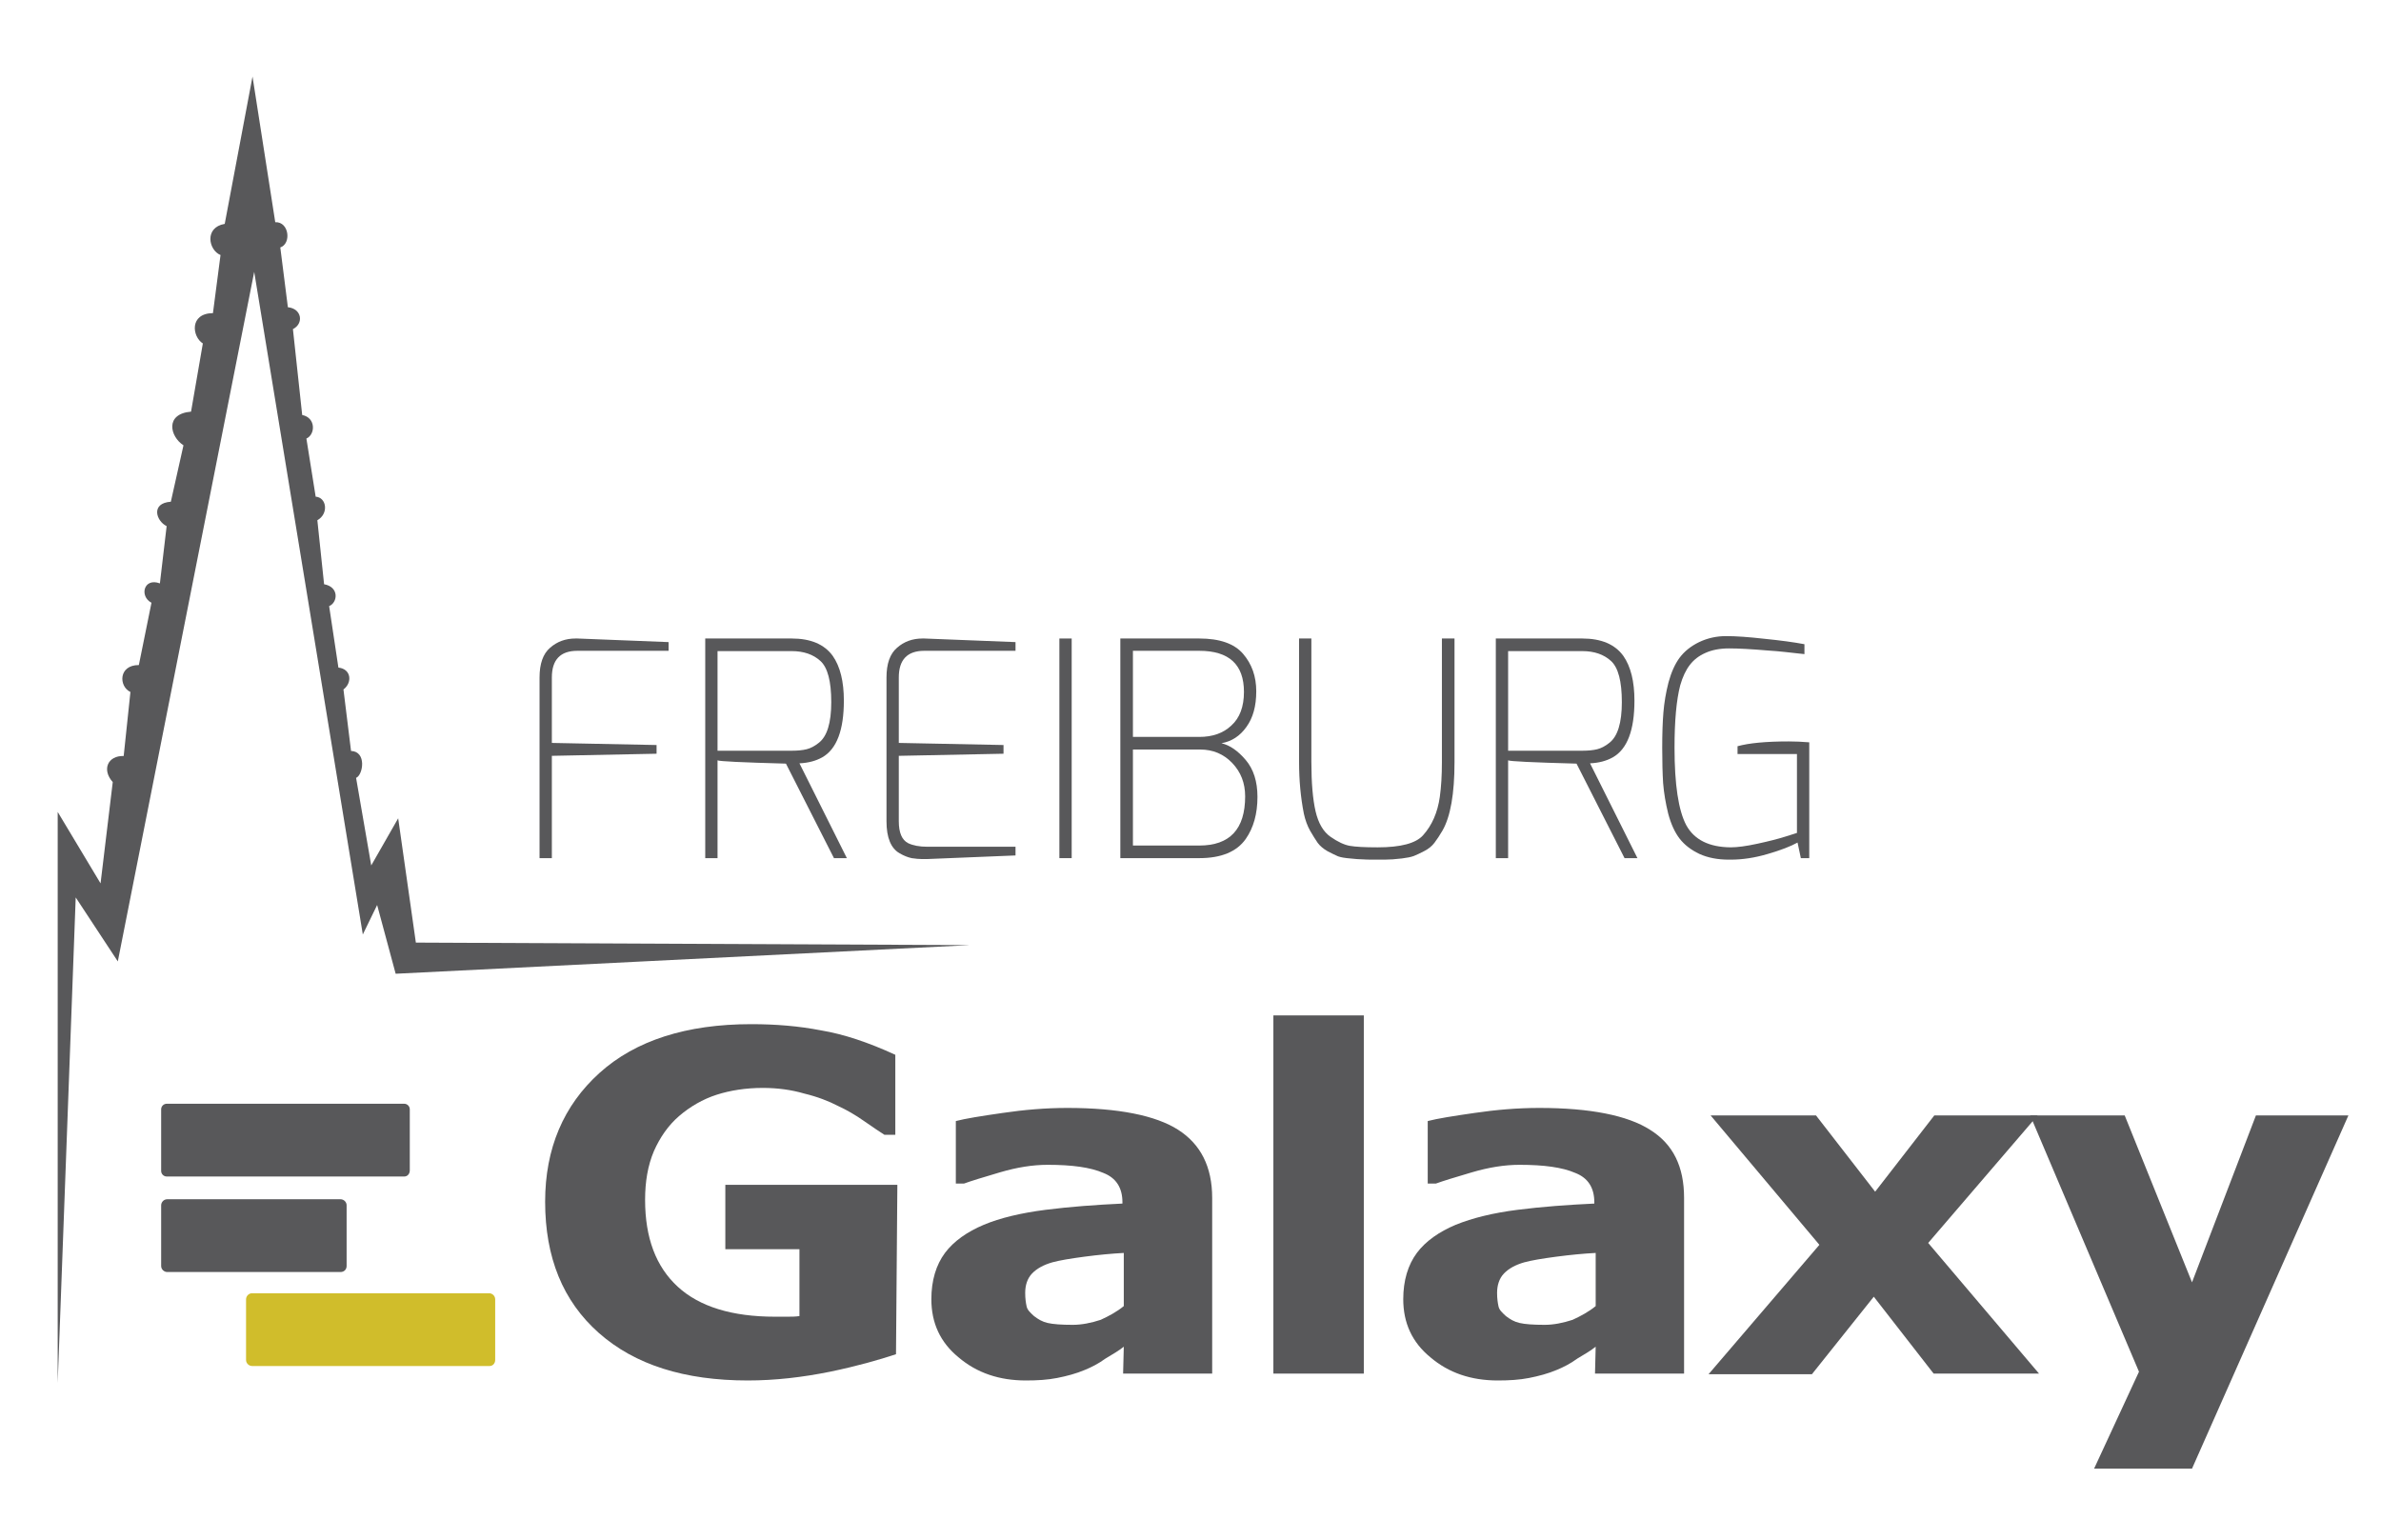 <?xml version="1.0" encoding="UTF-8" standalone="no"?>
<!-- Created with Inkscape (http://www.inkscape.org/) -->

<svg
   xmlns:dc="http://purl.org/dc/elements/1.1/"
   xmlns:cc="http://creativecommons.org/ns#"
   xmlns:rdf="http://www.w3.org/1999/02/22-rdf-syntax-ns#"
   xmlns:svg="http://www.w3.org/2000/svg"
   xmlns="http://www.w3.org/2000/svg"
   xmlns:sodipodi="http://sodipodi.sourceforge.net/DTD/sodipodi-0.dtd"
   xmlns:inkscape="http://www.inkscape.org/namespaces/inkscape"
   width="403.104mm"
   height="260.657mm"
   viewBox="0 0 1428.32 923.587"
   id="svg2"
   version="1.1"
   inkscape:version="0.91 r13725"
   sodipodi:docname="freiburg-galaxy.svg"
   inkscape:export-filename="/Users/bebatut/Documents/usegalaxy-eu/branding/freiburg-galaxy/freiburg-galaxy.1024.png"
   inkscape:export-xdpi="67.891823"
   inkscape:export-ydpi="67.891823">
  <defs
     id="defs4">
    <clipPath
       clipPathUnits="userSpaceOnUse"
       id="clipPath4316">
      <rect
         style="fill:#58585a;fill-opacity:1"
         id="rect4318"
         width="1974.286"
         height="485.429"
         x="-1888.571"
         y="198.362" />
    </clipPath>
    <clipPath
       clipPathUnits="userSpaceOnUse"
       id="clipPath4322">
      <rect
         style="fill:#58585a;fill-opacity:1"
         id="rect4324"
         width="1922.857"
         height="471.429"
         x="-1845.714"
         y="203.791" />
    </clipPath>
    <clipPath
       clipPathUnits="userSpaceOnUse"
       id="clipPath4393">
      <path
         style="fill:none;fill-rule:evenodd;stroke:#000000;stroke-width:1px;stroke-linecap:butt;stroke-linejoin:miter;stroke-opacity:1"
         d="m -1668.571,1286.648 24.857,-950.175 229.429,-26.968 100,522.857 394.286,57.143 -91.429,91.429 -408.571,40 -131.429,280 z"
         id="path4395"
         inkscape:connector-curvature="0" />
    </clipPath>
    <clipPath
       clipPathUnits="userSpaceOnUse"
       id="clipPath4322-5">
      <rect
         style="fill:#58585a;fill-opacity:1"
         id="rect4324-2"
         width="1922.857"
         height="471.429"
         x="-1845.714"
         y="203.791" />
    </clipPath>
    <clipPath
       clipPathUnits="userSpaceOnUse"
       id="clipPath4422">
      <rect
         style="fill:#58585a;fill-opacity:1;stroke:none"
         id="rect4424"
         width="1498.177"
         height="460.07"
         x="-1440.695"
         y="220.107" />
    </clipPath>
    <clipPath
       clipPathUnits="userSpaceOnUse"
       id="clipPath4428">
      <rect
         style="fill:#d0bd2a;fill-opacity:1;stroke:none"
         id="rect4430"
         width="1470.651"
         height="432.545"
         x="-1409.237"
         y="224.039" />
    </clipPath>
    <clipPath
       clipPathUnits="userSpaceOnUse"
       id="clipPath4428-0">
      <rect
         style="fill:#d0bd2a;fill-opacity:1;stroke:none"
         id="rect4430-7"
         width="1470.651"
         height="432.545"
         x="-1409.237"
         y="224.039" />
    </clipPath>
    <clipPath
       clipPathUnits="userSpaceOnUse"
       id="clipPath4322-5-2">
      <rect
         style="fill:#58585a;fill-opacity:1"
         id="rect4324-2-2"
         width="1922.857"
         height="471.429"
         x="-1845.714"
         y="203.791" />
    </clipPath>
    <clipPath
       clipPathUnits="userSpaceOnUse"
       id="clipPath4428-06">
      <rect
         style="fill:#d0bd2a;fill-opacity:1;stroke:none"
         id="rect4430-0"
         width="1470.651"
         height="432.545"
         x="-1409.237"
         y="224.039" />
    </clipPath>
    <clipPath
       clipPathUnits="userSpaceOnUse"
       id="clipPath4598">
      <rect
         style="fill:#58585a;fill-opacity:1;stroke:none"
         id="rect4600"
         width="479.731"
         height="464.002"
         x="-1905.214"
         y="204.25" />
    </clipPath>
    <clipPath
       clipPathUnits="userSpaceOnUse"
       id="clipPath4428-0-5">
      <rect
         style="fill:#d0bd2a;fill-opacity:1;stroke:none"
         id="rect4430-7-4"
         width="1470.651"
         height="432.545"
         x="-1409.237"
         y="224.039" />
    </clipPath>
    <clipPath
       clipPathUnits="userSpaceOnUse"
       id="clipPath4428-0-1">
      <rect
         style="fill:#d0bd2a;fill-opacity:1;stroke:none"
         id="rect4430-7-0"
         width="1470.651"
         height="432.545"
         x="-1409.237"
         y="224.039" />
    </clipPath>
    <clipPath
       clipPathUnits="userSpaceOnUse"
       id="clipPath4428-0-3">
      <rect
         style="fill:#d0bd2a;fill-opacity:1;stroke:none"
         id="rect4430-7-6"
         width="1470.651"
         height="432.545"
         x="-1409.237"
         y="224.039" />
    </clipPath>
    <clipPath
       clipPathUnits="userSpaceOnUse"
       id="clipPath4428-0-1-9">
      <rect
         style="fill:#d0bd2a;fill-opacity:1;stroke:none"
         id="rect4430-7-0-1"
         width="1470.651"
         height="432.545"
         x="-1409.237"
         y="224.039" />
    </clipPath>
    <clipPath
       clipPathUnits="userSpaceOnUse"
       id="clipPath4598-2">
      <rect
         style="fill:#58585a;fill-opacity:1;stroke:none"
         id="rect4600-7"
         width="479.731"
         height="464.002"
         x="-1905.214"
         y="204.25" />
    </clipPath>
    <clipPath
       clipPathUnits="userSpaceOnUse"
       id="clipPath4428-0-1-9-3">
      <rect
         style="fill:#d0bd2a;fill-opacity:1;stroke:none"
         id="rect4430-7-0-1-6"
         width="1470.651"
         height="432.545"
         x="-1409.237"
         y="224.039" />
    </clipPath>
    <clipPath
       clipPathUnits="userSpaceOnUse"
       id="clipPath4598-2-0">
      <rect
         style="fill:#58585a;fill-opacity:1;stroke:none"
         id="rect4600-7-6"
         width="479.731"
         height="464.002"
         x="-1905.214"
         y="204.25" />
    </clipPath>
    <clipPath
       clipPathUnits="userSpaceOnUse"
       id="clipPath4428-0-1-9-0">
      <rect
         style="fill:#d0bd2a;fill-opacity:1;stroke:none"
         id="rect4430-7-0-1-2"
         width="1470.651"
         height="432.545"
         x="-1409.237"
         y="224.039" />
    </clipPath>
    <clipPath
       clipPathUnits="userSpaceOnUse"
       id="clipPath4598-2-3">
      <rect
         style="fill:#58585a;fill-opacity:1;stroke:none"
         id="rect4600-7-7"
         width="479.731"
         height="464.002"
         x="-1905.214"
         y="204.25" />
    </clipPath>
    <clipPath
       clipPathUnits="userSpaceOnUse"
       id="clipPath4444">
      <rect
         style="fill:#ffffff;fill-opacity:1;stroke:none"
         id="rect4446"
         width="1596.168"
         height="366.588"
         x="560.975"
         y="57.203" />
    </clipPath>
    <clipPath
       clipPathUnits="userSpaceOnUse"
       id="clipPath4428-0-1-9-3-1">
      <rect
         style="fill:#d0bd2a;fill-opacity:1;stroke:none"
         id="rect4430-7-0-1-6-2"
         width="1470.651"
         height="432.545"
         x="-1409.237"
         y="224.039" />
    </clipPath>
    <clipPath
       clipPathUnits="userSpaceOnUse"
       id="clipPath4598-2-0-9">
      <rect
         style="fill:#58585a;fill-opacity:1;stroke:none"
         id="rect4600-7-6-3"
         width="479.731"
         height="464.002"
         x="-1905.214"
         y="204.25" />
    </clipPath>
    <clipPath
       clipPathUnits="userSpaceOnUse"
       id="clipPath4428-0-1-9-3-3">
      <rect
         style="fill:#d0bd2a;fill-opacity:1;stroke:none"
         id="rect4430-7-0-1-6-6"
         width="1470.651"
         height="432.545"
         x="-1409.237"
         y="224.039" />
    </clipPath>
    <clipPath
       clipPathUnits="userSpaceOnUse"
       id="clipPath4598-2-0-1">
      <rect
         style="fill:#58585a;fill-opacity:1;stroke:none"
         id="rect4600-7-6-0"
         width="479.731"
         height="464.002"
         x="-1905.214"
         y="204.25" />
    </clipPath>
    <clipPath
       clipPathUnits="userSpaceOnUse"
       id="clipPath4444-5">
      <rect
         style="fill:#ffffff;fill-opacity:1;stroke:none"
         id="rect4446-4"
         width="1596.168"
         height="366.588"
         x="560.975"
         y="57.203" />
    </clipPath>
    <clipPath
       clipPathUnits="userSpaceOnUse"
       id="clipPath4444-5-6">
      <rect
         style="fill:#ffffff;fill-opacity:1;stroke:none"
         id="rect4446-4-5"
         width="1596.168"
         height="366.588"
         x="560.975"
         y="57.203" />
    </clipPath>
    <clipPath
       clipPathUnits="userSpaceOnUse"
       id="clipPath4428-0-1-9-3-9">
      <rect
         style="fill:#d0bd2a;fill-opacity:1;stroke:none"
         id="rect4430-7-0-1-6-3"
         width="1470.651"
         height="432.545"
         x="-1409.237"
         y="224.039" />
    </clipPath>
    <clipPath
       clipPathUnits="userSpaceOnUse"
       id="clipPath4598-2-0-7">
      <rect
         style="fill:#58585a;fill-opacity:1;stroke:none"
         id="rect4600-7-6-4"
         width="479.731"
         height="464.002"
         x="-1905.214"
         y="204.25" />
    </clipPath>
    <clipPath
       clipPathUnits="userSpaceOnUse"
       id="clipPath4444-3">
      <rect
         style="fill:#ffffff;fill-opacity:1;stroke:none"
         id="rect4446-0"
         width="1596.168"
         height="366.588"
         x="560.975"
         y="57.203" />
    </clipPath>
    <clipPath
       clipPathUnits="userSpaceOnUse"
       id="clipPath4444-8">
      <rect
         style="fill:#ffffff;fill-opacity:1;stroke:none"
         id="rect4446-6"
         width="1596.168"
         height="366.588"
         x="560.975"
         y="57.203" />
    </clipPath>
    <clipPath
       clipPathUnits="userSpaceOnUse"
       id="clipPath4781">
      <rect
         style="fill:#ffffff;fill-opacity:1;stroke:#2c3143;stroke-width:1.171;stroke-opacity:1"
         id="rect4783"
         width="317.002"
         height="298.076"
         x="597.309"
         y="103.287" />
    </clipPath>
    <clipPath
       clipPathUnits="userSpaceOnUse"
       id="clipPath4799">
      <rect
         style="fill:#ffffff;fill-opacity:1;stroke:#2c3143;stroke-width:1.171;stroke-opacity:1"
         id="rect4801"
         width="1211.1"
         height="351.286"
         x="915.961"
         y="68.381" />
    </clipPath>
    <clipPath
       clipPathUnits="userSpaceOnUse"
       id="clipPath4781-8">
      <rect
         style="fill:#ffffff;fill-opacity:1;stroke:#2c3143;stroke-width:1.171;stroke-opacity:1"
         id="rect4783-4"
         width="317.002"
         height="298.076"
         x="597.309"
         y="103.287" />
    </clipPath>
    <clipPath
       clipPathUnits="userSpaceOnUse"
       id="clipPath4799-3">
      <rect
         style="fill:#ffffff;fill-opacity:1;stroke:#2c3143;stroke-width:1.171;stroke-opacity:1"
         id="rect4801-1"
         width="1211.1"
         height="351.286"
         x="915.961"
         y="68.381" />
    </clipPath>
  </defs>
  <sodipodi:namedview
     id="base"
     pagecolor="#ffffff"
     bordercolor="#666666"
     borderopacity="1.0"
     inkscape:pageopacity="0.0"
     inkscape:pageshadow="2"
     inkscape:zoom="0.175"
     inkscape:cx="-1636.3484"
     inkscape:cy="868.29284"
     inkscape:document-units="px"
     inkscape:current-layer="layer1"
     showgrid="false"
     inkscape:window-width="1726"
     inkscape:window-height="1137"
     inkscape:window-x="1478"
     inkscape:window-y="0"
     inkscape:window-maximized="0"
     fit-margin-top="10"
     fit-margin-left="10"
     fit-margin-right="10"
     fit-margin-bottom="10" />
  <g
     inkscape:label="Layer 1"
     inkscape:groupmode="layer"
     id="layer1"
     transform="translate(-437.424,-612.78)">
    <flowRoot
       xml:space="preserve"
       id="flowRoot3336"
       style="font-style:normal;font-variant:normal;font-weight:200;font-stretch:normal;font-size:40px;line-height:125%;font-family:Exo;-inkscape-font-specification:'Exo Ultra-Light';letter-spacing:0px;word-spacing:0px;fill:#000000;fill-opacity:1;stroke:none;stroke-width:1px;stroke-linecap:butt;stroke-linejoin:miter;stroke-opacity:1"><flowRegion
         id="flowRegion3338"><rect
           id="rect3340"
           width="1971.429"
           height="2302.857"
           x="-1805.714"
           y="-339.066"
           style="font-style:normal;font-variant:normal;font-weight:200;font-stretch:normal;font-family:Exo;-inkscape-font-specification:'Exo Ultra-Light'" /></flowRegion><flowPara
         id="flowPara3342" /></flowRoot>    <g
       id="g4259"
       transform="translate(4422.857,-1074.286)">
      <g
         id="flowRoot3344-4-7-5"
         style="font-style:normal;font-weight:normal;font-size:180px;line-height:125%;font-family:sans-serif;text-align:center;letter-spacing:0px;word-spacing:0px;text-anchor:middle;fill:#58585a;fill-opacity:1;stroke:none;stroke-width:1px;stroke-linecap:butt;stroke-linejoin:miter;stroke-opacity:1"
         transform="translate(-3961.845,1628.698)">
        <path
           id="path4216"
           style="font-style:normal;font-variant:normal;font-weight:200;font-stretch:normal;font-size:180px;font-family:Exo;-inkscape-font-specification:'Exo Ultra-Light';text-align:center;text-anchor:middle;fill:#58585a;fill-opacity:1"
           d="m 300.08,573.16 0,-108.36 q 0,-12.42 6.3,-17.82 6.3,-5.58 15.3,-5.58 0.54,0 1.08,0 l 54.72,2.16 0,5.22 -54.72,0 q -15.3,0 -15.3,16.02 l 0,39.24 62.82,1.26 0,5.22 -62.82,1.26 0,61.38 -7.38,0 z"
           inkscape:connector-curvature="0" />
        <path
           id="path4218"
           style="font-style:normal;font-variant:normal;font-weight:200;font-stretch:normal;font-size:180px;font-family:Exo;-inkscape-font-specification:'Exo Ultra-Light';text-align:center;text-anchor:middle;fill:#58585a;fill-opacity:1"
           d="m 399.471,573.16 0,-131.76 51.84,0 q 17.1,0 24.66,10.44 6.66,9.54 6.66,26.82 0,26.64 -12.96,34.02 -5.76,3.24 -13.68,3.6 l 28.44,56.88 -7.74,0 -28.8,-56.7 q -39.78,-1.08 -41.04,-1.98 l 0,58.68 -7.38,0 z m 7.38,-64.44 44.46,0 q 5.4,0 9,-0.9 3.6,-0.9 7.2,-3.78 7.56,-5.76 7.56,-24.48 0,-18.72 -6.48,-24.66 -6.48,-5.94 -17.28,-5.94 l -44.46,0 0,59.76 z"
           inkscape:connector-curvature="0" />
        <path
           id="path4220"
           style="font-style:normal;font-variant:normal;font-weight:200;font-stretch:normal;font-size:180px;font-family:Exo;-inkscape-font-specification:'Exo Ultra-Light';text-align:center;text-anchor:middle;fill:#58585a;fill-opacity:1"
           d="m 508.205,551.02 0,-86.22 q 0,-12.42 6.3,-17.82 6.3,-5.58 15.3,-5.58 0.54,0 1.08,0 l 54.72,2.16 0,5.22 -54.72,0 q -15.3,0 -15.3,16.02 l 0,39.24 62.82,1.26 0,5.22 -62.82,1.26 0,39.24 q 0,10.26 5.58,13.14 4.5,2.16 11.52,2.16 l 52.92,0 0,5.22 -52.92,2.16 q -1.08,0 -3.42,0 -2.34,0 -5.94,-0.54 -3.42,-0.72 -7.2,-2.88 -7.92,-4.5 -7.92,-19.26 z"
           inkscape:connector-curvature="0" />
        <path
           id="path4222"
           style="font-style:normal;font-variant:normal;font-weight:200;font-stretch:normal;font-size:180px;font-family:Exo;-inkscape-font-specification:'Exo Ultra-Light';text-align:center;text-anchor:middle;fill:#58585a;fill-opacity:1"
           d="m 611.916,573.16 0,-131.76 7.38,0 0,131.76 -7.38,0 z"
           inkscape:connector-curvature="0" />
        <path
           id="path4224"
           style="font-style:normal;font-variant:normal;font-weight:200;font-stretch:normal;font-size:180px;font-family:Exo;-inkscape-font-specification:'Exo Ultra-Light';text-align:center;text-anchor:middle;fill:#58585a;fill-opacity:1"
           d="m 648.479,573.16 0,-131.76 47.34,0 q 18.36,0 26.28,9.18 7.92,9.18 7.92,22.5 0,13.32 -5.94,21.42 -5.76,8.1 -14.94,9.72 7.56,1.8 14.58,10.08 7.02,8.28 7.02,22.14 0,15.12 -7.02,25.2 -8.1,11.52 -27.9,11.52 l -47.34,0 z m 7.56,-7.56 39.78,0 q 27.54,0 27.54,-29.52 0,-11.88 -7.74,-19.98 -7.74,-8.1 -19.26,-8.1 -0.36,0 -0.54,0 l -39.78,0 0,57.6 z m 0,-65.16 39.78,0 q 12.06,0 19.26,-6.84 7.56,-6.84 7.56,-20.16 0,-24.66 -26.82,-24.66 l -39.78,0 0,51.66 z"
           inkscape:connector-curvature="0" />
        <path
           id="path4226"
           style="font-style:normal;font-variant:normal;font-weight:200;font-stretch:normal;font-size:180px;font-family:Exo;-inkscape-font-specification:'Exo Ultra-Light';text-align:center;text-anchor:middle;fill:#58585a;fill-opacity:1"
           d="m 755.705,515.56 0,-74.16 7.38,0 0,74.16 q 0,18.54 2.52,29.52 2.52,10.8 9,15.3 6.48,4.5 11.52,5.4 5.22,0.9 16.56,0.9 l 0.18,0 q 20.7,0 27.18,-7.2 8.1,-9 10.08,-23.04 1.26,-9 1.26,-20.88 l 0,-74.16 7.56,0 0,74.16 q 0,28.44 -7.2,41.04 -2.52,4.32 -4.86,7.38 -2.16,2.88 -5.94,4.86 -3.78,1.98 -6.48,3.06 -2.52,0.9 -7.02,1.44 -5.94,0.72 -10.44,0.72 -4.5,0 -7.56,0 -3.06,0 -5.76,-0.18 -2.52,0 -7.38,-0.54 -4.68,-0.36 -7.2,-1.26 -2.52,-1.08 -6.3,-3.06 -3.78,-2.16 -5.94,-5.04 -1.98,-2.88 -4.5,-7.2 -2.52,-4.5 -3.78,-10.26 -2.88,-14.58 -2.88,-30.96 z"
           inkscape:connector-curvature="0" />
        <path
           id="path4228"
           style="font-style:normal;font-variant:normal;font-weight:200;font-stretch:normal;font-size:180px;font-family:Exo;-inkscape-font-specification:'Exo Ultra-Light';text-align:center;text-anchor:middle;fill:#58585a;fill-opacity:1"
           d="m 873.729,573.16 0,-131.76 51.84,0 q 17.1,0 24.66,10.44 6.66,9.54 6.66,26.82 0,26.64 -12.96,34.02 -5.76,3.24 -13.68,3.6 l 28.44,56.88 -7.74,0 -28.8,-56.7 q -39.78,-1.08 -41.04,-1.98 l 0,58.68 -7.38,0 z m 7.38,-64.44 44.46,0 q 5.4,0 9,-0.9 3.6,-0.9 7.2,-3.78 7.56,-5.76 7.56,-24.48 0,-18.72 -6.48,-24.66 -6.48,-5.94 -17.28,-5.94 l -44.46,0 0,59.76 z"
           inkscape:connector-curvature="0" />
        <path
           id="path4230"
           style="font-style:normal;font-variant:normal;font-weight:200;font-stretch:normal;font-size:180px;font-family:Exo;-inkscape-font-specification:'Exo Ultra-Light';text-align:center;text-anchor:middle;fill:#58585a;fill-opacity:1"
           d="m 977.148,546.52 q -2.34,-9.54 -3.06,-18.36 -0.54,-8.82 -0.54,-21.24 0,-12.6 0.72,-21.24 0.72,-8.82 3.06,-18 2.52,-9.18 6.66,-14.76 4.32,-5.76 11.7,-9.36 7.56,-3.6 16.2,-3.6 8.82,0 23.04,1.62 14.4,1.44 23.94,3.24 l 0,5.94 q -0.18,0 -3.42,-0.36 -3.06,-0.36 -8.1,-0.9 -4.86,-0.54 -10.44,-0.9 -14.76,-1.26 -23.22,-1.26 -8.28,0 -14.22,2.7 -5.76,2.52 -9.36,7.2 -3.6,4.68 -5.76,12.24 -3.42,13.14 -3.42,37.44 0,33.12 7.02,46.44 7.2,13.14 26.64,13.32 6.12,0 16.02,-2.16 10.08,-2.16 16.92,-4.32 l 6.84,-2.16 0,-47.34 -35.64,0 0,-4.68 q 10.44,-2.88 30.78,-2.88 5.76,0 12.24,0.54 l 0,69.48 -5.04,0 -1.98,-9.36 q -6.12,3.42 -17.82,6.84 -11.52,3.42 -22.32,3.42 -0.54,0 -1.08,0 -10.08,0 -17.64,-3.42 -7.56,-3.6 -11.88,-9.18 -4.32,-5.58 -6.84,-14.94 z"
           inkscape:connector-curvature="0" />
      </g>
      <path
         sodipodi:nodetypes="ccccccccccccccccccccccccccccccccccccccccccc"
         inkscape:connector-curvature="0"
         id="path4397-0-2-8"
         d="m -3950.822,2516.77 0,-342.63 25.714,42.857 7.312,-60.759 c -6.729,-7.532 -2.936,-15.91 6.566,-15.657 l 4.041,-38.386 c -7.106,-3.359 -7.214,-16.223 5.051,-16.162 l 7.576,-37.376 c -7.361,-3.85 -4.695,-15.245 5.051,-11.617 l 4.041,-34.345 c -6.318,-3.068 -9.696,-13.811 2.525,-14.647 l 7.576,-33.84 c -8.091,-5.219 -11.352,-18.859 4.546,-20.203 l 7.071,-40.911 c -6.48,-4.059 -8.152,-18.069 6.061,-18.183 l 4.546,-34.85 c -7.207,-2.93 -9.836,-16.592 2.525,-18.688 l 16.668,-88.388 13.637,87.378 c 8.351,-0.372 9.788,12.892 3.03,15.152 l 4.546,35.86 c 8.436,0.852 9.642,9.821 3.03,13.132 l 5.556,51.518 c 8.241,1.61 8.011,11.627 2.525,14.142 l 5.556,34.85 c 6.573,0.458 7.981,10.201 1.01,14.142 l 4.041,38.386 c 9.198,1.67 8.205,10.982 3.03,13.132 l 5.556,36.87 c 7.771,0.844 8.445,9.048 3.03,13.132 l 4.546,36.87 c 9.508,0.335 7.241,14.434 3.03,16.162 l 9.091,52.528 16.162,-28.284 10.607,74.568 332.34,1.515 -344.462,17.173 -11.112,-41.233 -8.586,17.678 -65.155,-397.495 -81.822,413.657 -25.254,-38.386 z"
         style="fill:#58585a;fill-opacity:1;fill-rule:evenodd;stroke:none;stroke-width:1px;stroke-linecap:butt;stroke-linejoin:miter;stroke-opacity:1" />
      <g
         transform="matrix(1.01,0,0,1.01,-3753.749,2046.251)"
         id="g4202">
        <path
           inkscape:connector-curvature="0"
           d="m 10.697,343.166 -141.069,0 c -1.801,0 -3.302,-1.501 -3.302,-3.302 l 0,-36.618 c 0,-1.801 1.501,-3.302 3.302,-3.302 l 141.069,0 c 1.801,0 3.302,1.501 3.302,3.302 l 0,36.318 c 0,1.801 -1.201,3.602 -3.302,3.602 z"
           id="path4857"
           style="fill:#58585a;fill-opacity:1" />
        <path
           inkscape:connector-curvature="0"
           d="m -27.122,399.894 -102.95,0 c -1.801,0 -3.602,-1.501 -3.602,-3.602 l 0,-36.018 c 0,-1.801 1.501,-3.602 3.602,-3.602 l 102.95,0 c 1.801,0 3.602,1.501 3.602,3.602 l 0,36.018 c 0,2.101 -1.501,3.602 -3.602,3.602 z"
           id="path4859"
           style="fill:#58585a;fill-opacity:1" />
        <path
           inkscape:connector-curvature="0"
           style="fill:#d0bd2b;fill-opacity:1"
           d="m 61.422,455.721 -141.069,0 c -1.801,0 -3.602,-1.501 -3.602,-3.602 l 0,-36.018 c 0,-1.801 1.501,-3.602 3.602,-3.602 l 140.769,0 c 1.801,0 3.602,1.501 3.602,3.602 l 0,36.018 c 0,2.101 -1.501,3.602 -3.302,3.602 z"
           id="path4866" />
      </g>
      <g
         style="fill:#58585a;fill-opacity:1"
         id="g4884"
         transform="matrix(4.079,0,0,3.75,-4015.736,2281.202)">
        <path
           style="fill:#58585a;fill-opacity:1"
           id="path4886"
           d="m 139.2,58.2 c -2.5,0.9 -5.7,1.9 -9.7,2.8 -4.1,0.9 -8.1,1.4 -12.1,1.4 -9.3,0 -16.6,-2.5 -21.9,-7.6 -5.3,-5.1 -7.9,-12.1 -7.9,-21 0,-8.5 2.7,-15.4 8,-20.6 5.3,-5.2 12.8,-7.8 22.3,-7.8 3.6,0 7,0.3 10.3,1 3.3,0.6 6.9,1.9 10.9,3.9 l 0,12.8 -1.6,0 c -0.7,-0.5 -1.7,-1.2 -3,-2.2 -1.3,-1 -2.6,-1.8 -3.8,-2.4 -1.4,-0.8 -3.1,-1.5 -5,-2 -1.9,-0.6 -3.9,-0.9 -6.1,-0.9 -2.5,0 -4.8,0.4 -6.8,1.1 -2,0.7 -3.9,1.9 -5.5,3.4 -1.6,1.5 -2.8,3.4 -3.7,5.6 -0.9,2.3 -1.3,4.9 -1.3,7.8 0,6.1 1.6,10.7 4.8,13.9 3.2,3.2 8,4.8 14.3,4.8 0.6,0 1.1,0 1.8,0 0.6,0 1.2,0 1.8,-0.1 l 0,-10.7 -10.9,0 0,-10.3 25.3,0 -0.2,27.1 0,0 z"
           inkscape:connector-curvature="0" />
        <path
           style="fill:#58585a;fill-opacity:1"
           id="path4888"
           d="m 172.7,57 c -0.7,0.6 -1.6,1.2 -2.7,1.9 -1,0.8 -2.1,1.4 -3,1.8 -1.3,0.6 -2.7,1 -4.1,1.3 -1.4,0.3 -2.9,0.4 -4.6,0.4 -3.9,0 -7.2,-1.2 -9.9,-3.7 -2.7,-2.4 -4,-5.5 -4,-9.3 0,-3 0.7,-5.5 2,-7.4 1.3,-1.9 3.3,-3.4 5.7,-4.5 2.4,-1.1 5.5,-1.9 9.1,-2.4 3.6,-0.5 7.4,-0.8 11.3,-1 l 0,-0.2 c 0,-2.3 -0.9,-3.9 -2.8,-4.7 -1.9,-0.9 -4.6,-1.3 -8.2,-1.3 -2.2,0 -4.5,0.4 -7,1.2 -2.5,0.8 -4.3,1.4 -5.3,1.8 l -1.2,0 0,-10 c 1.4,-0.4 3.7,-0.8 6.9,-1.3 3.1,-0.5 6.3,-0.8 9.5,-0.8 7.5,0 13,1.2 16.3,3.5 3.3,2.3 5,5.9 5,10.9 l 0,28.1 -13.1,0 0.1,-4.3 0,0 z m 0,-6.5 0,-8.5 c -1.8,0.1 -3.7,0.3 -5.8,0.6 -2.1,0.3 -3.7,0.6 -4.7,0.9 -1.3,0.4 -2.3,1 -3,1.8 -0.7,0.8 -1,1.9 -1,3.1 0,0.9 0.1,1.6 0.2,2.1 0.1,0.6 0.5,1 1.1,1.6 0.6,0.5 1.2,0.9 2,1.1 0.8,0.2 2,0.3 3.7,0.3 1.3,0 2.7,-0.3 4.1,-0.8 1.2,-0.6 2.4,-1.3 3.4,-2.2 z"
           inkscape:connector-curvature="0" />
        <path
           style="fill:#58585a;fill-opacity:1"
           id="path4890"
           d="m 208,61.3 -13.3,0 0,-57.3 13.3,0 0,57.3 z"
           inkscape:connector-curvature="0" />
        <path
           style="fill:#58585a;fill-opacity:1"
           id="path4892"
           d="m 242.1,57 c -0.7,0.6 -1.6,1.2 -2.7,1.9 -1,0.8 -2.1,1.4 -3,1.8 -1.3,0.6 -2.7,1 -4.1,1.3 -1.4,0.3 -2.9,0.4 -4.6,0.4 -3.9,0 -7.2,-1.2 -9.9,-3.7 -2.7,-2.4 -4,-5.5 -4,-9.3 0,-3 0.7,-5.5 2,-7.4 1.3,-1.9 3.3,-3.4 5.7,-4.5 2.5,-1.1 5.5,-1.9 9.1,-2.4 3.6,-0.5 7.4,-0.8 11.3,-1 l 0,-0.2 c 0,-2.3 -0.9,-3.9 -2.8,-4.7 -1.9,-0.9 -4.6,-1.3 -8.2,-1.3 -2.2,0 -4.5,0.4 -7,1.2 -2.5,0.8 -4.3,1.4 -5.3,1.8 l -1.2,0 0,-10 c 1.4,-0.4 3.7,-0.8 6.9,-1.3 3.1,-0.5 6.3,-0.8 9.5,-0.8 7.5,0 13,1.2 16.3,3.5 3.4,2.3 5,5.9 5,10.9 l 0,28.1 -13.1,0 0.1,-4.3 0,0 z m 0,-6.5 0,-8.5 c -1.8,0.1 -3.7,0.3 -5.8,0.6 -2.1,0.3 -3.7,0.6 -4.7,0.9 -1.3,0.4 -2.3,1 -3,1.8 -0.7,0.8 -1,1.9 -1,3.1 0,0.9 0.1,1.6 0.2,2.1 0.1,0.6 0.5,1 1.1,1.6 0.6,0.5 1.2,0.9 2,1.1 0.8,0.2 2,0.3 3.7,0.3 1.3,0 2.7,-0.3 4.1,-0.8 1.2,-0.6 2.4,-1.3 3.4,-2.2 z"
           inkscape:connector-curvature="0" />
        <path
           style="fill:#58585a;fill-opacity:1"
           id="path4894"
           d="m 307.3,61.3 -15.5,0 L 283,49 273.9,61.4 258.7,61.4 275,40.7 259,20 l 15.5,0 8.7,12.2 8.7,-12.2 15.2,0 -16.1,20.4 16.3,20.9 z"
           inkscape:connector-curvature="0" />
        <path
           style="fill:#58585a;fill-opacity:1"
           id="path4896"
           d="m 329.8,46.7 9.4,-26.7 13.6,0 -23,56.5 -14.4,0 6.6,-15.5 -16,-41 13.9,0 9.9,26.7 z"
           inkscape:connector-curvature="0" />
      </g>
    </g>
  </g>
</svg>
